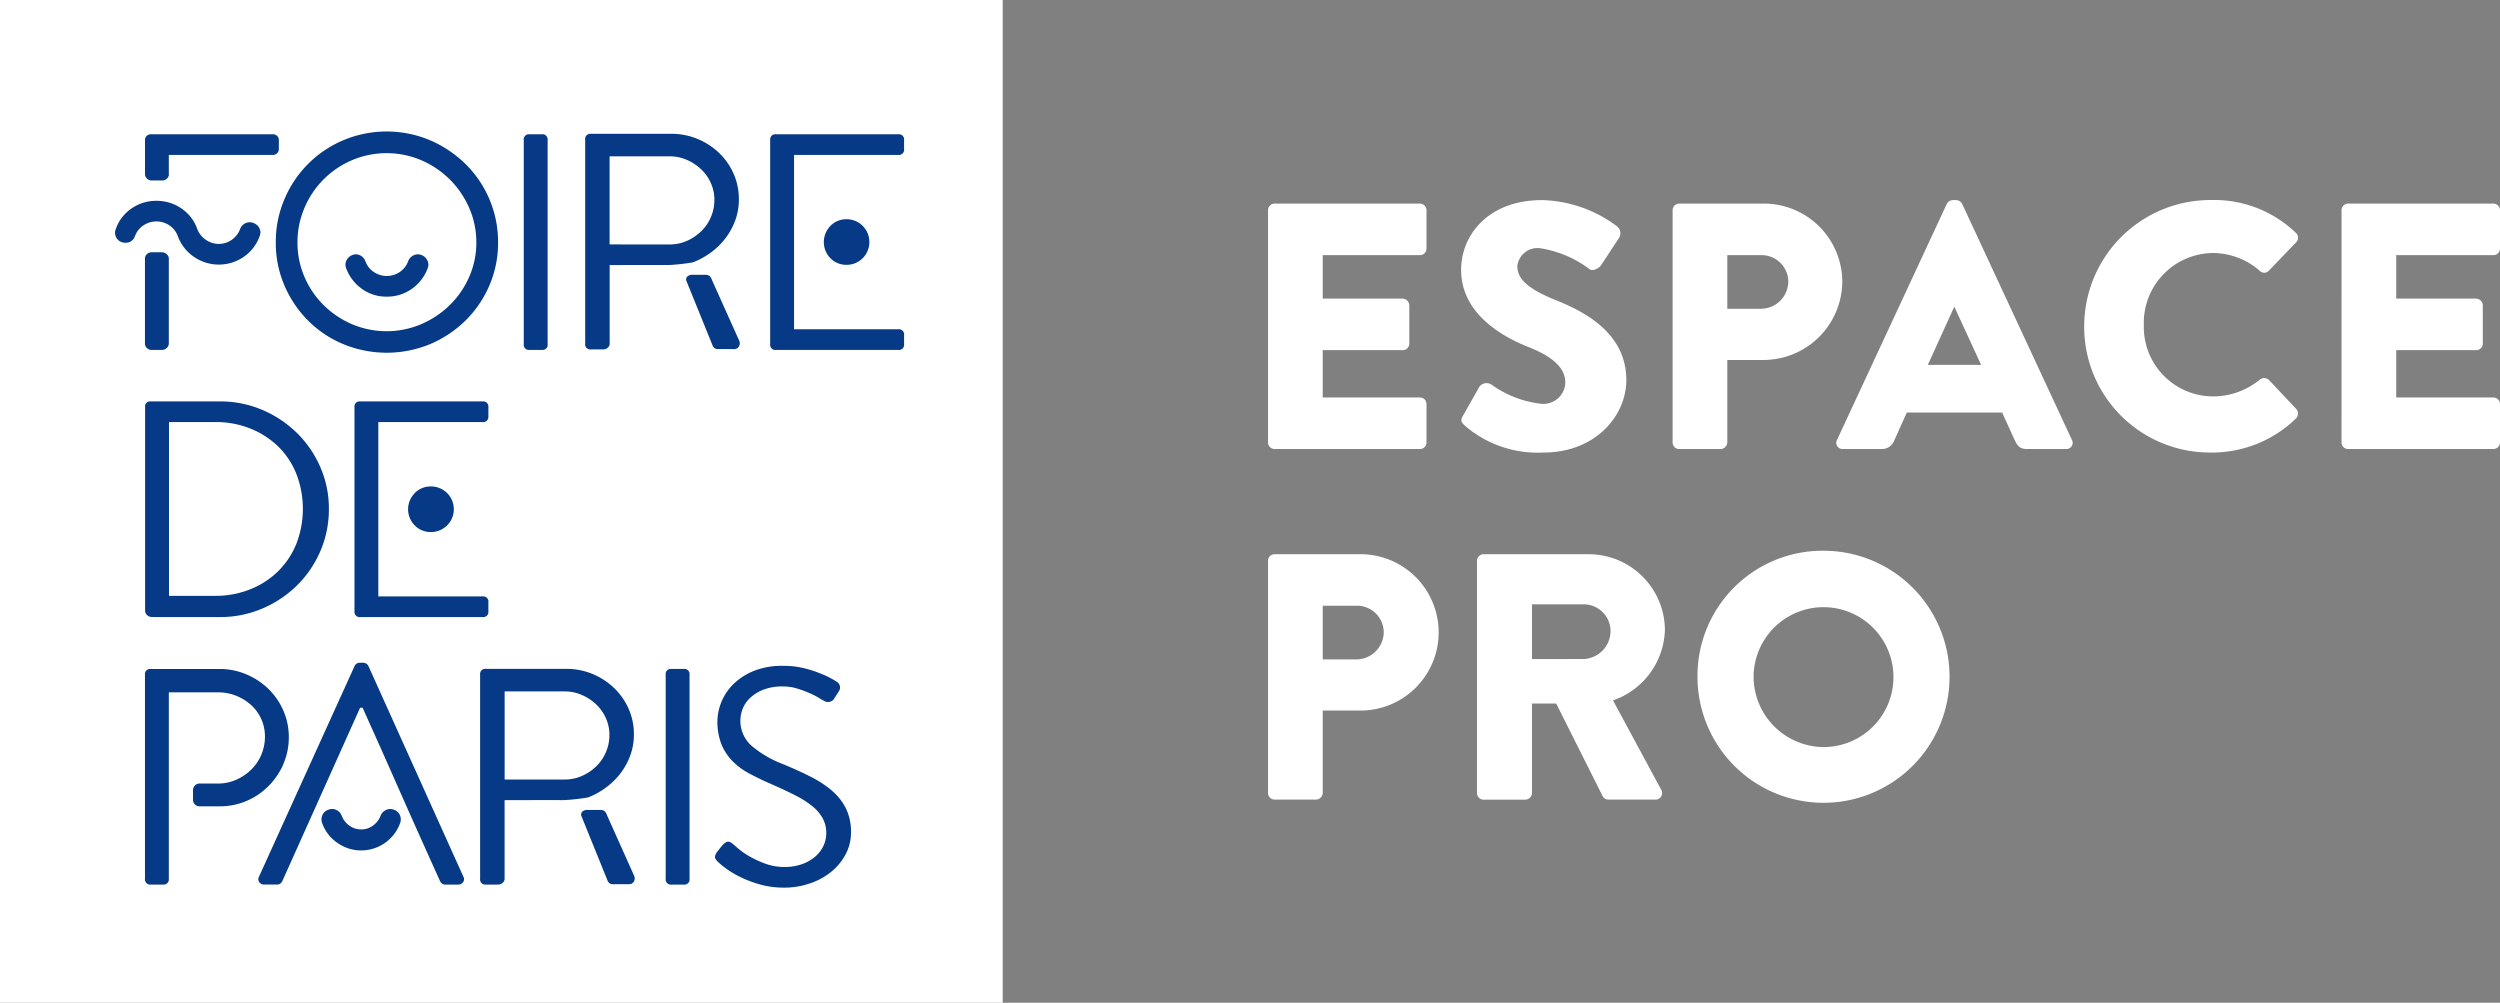 <svg xmlns="http://www.w3.org/2000/svg" width="152.088" height="61" viewBox="0 0 152.088 61"><rect x="0" y="0" width="152.088" height="61" fill="#808080" stroke="none"/><g transform="translate(-42 -42)"><path d="M1.834-.405A.4.4,0,0,0,2.239,0h8.83a.4.4,0,0,0,.405-.405V-2.73a.4.4,0,0,0-.405-.405H5.161V-6.014h4.863a.4.4,0,0,0,.405-.405V-8.744a.42.42,0,0,0-.405-.405H5.161v-2.645h5.908a.4.4,0,0,0,.405-.405v-2.325a.4.4,0,0,0-.405-.405H2.239a.4.4,0,0,0-.405.405ZM13.8-1.429A6.772,6.772,0,0,0,18.6.213C21.733.213,23.631-2,23.631-4.2c0-2.9-2.645-4.2-4.308-4.863C17.638-9.747,17-10.344,17-11.133a1.237,1.237,0,0,1,1.344-1.088,6.68,6.68,0,0,1,3.05,1.28c.192.149.576-.043.725-.277L23.2-12.861a.54.54,0,0,0-.128-.682,7.932,7.932,0,0,0-4.564-1.6c-3.285,0-4.927,2.133-4.927,4.244,0,2.559,2.3,3.988,4.138,4.713,1.45.576,2.2,1.258,2.2,2.154a1.337,1.337,0,0,1-1.472,1.28A6.372,6.372,0,0,1,15.42-3.924a.55.55,0,0,0-.725.128l-1,1.77C13.522-1.728,13.586-1.642,13.8-1.429ZM26.447-.405A.4.4,0,0,0,26.852,0h2.517a.42.42,0,0,0,.405-.405V-5.417h2.239a4.8,4.8,0,0,0,4.756-4.8,4.77,4.77,0,0,0-4.777-4.713h-5.14a.4.4,0,0,0-.405.405Zm3.327-8.126v-3.263H31.8a1.627,1.627,0,0,1,1.685,1.578A1.675,1.675,0,0,1,31.8-8.531ZM36.812,0h2.346a.794.794,0,0,0,.768-.512l.768-1.706h5.8l.768,1.685c.192.405.363.533.746.533h2.367a.377.377,0,0,0,.363-.555L44.064-14.908a.433.433,0,0,0-.363-.235h-.213a.433.433,0,0,0-.363.235L36.449-.555A.377.377,0,0,0,36.812,0Zm5.161-5.119,1.6-3.519h.021l1.621,3.519Zm9.512-2.325a7.646,7.646,0,0,0,7.7,7.657,7.32,7.32,0,0,0,5.183-2.069.427.427,0,0,0,.021-.576L62.726-4.2a.421.421,0,0,0-.555-.021A4.51,4.51,0,0,1,59.313-3.2a4.225,4.225,0,0,1-4.2-4.33,4.25,4.25,0,0,1,4.18-4.394,4.357,4.357,0,0,1,2.879,1.088.373.373,0,0,0,.533,0l1.664-1.728a.4.4,0,0,0-.021-.6,7.164,7.164,0,0,0-5.161-1.983A7.682,7.682,0,0,0,51.486-7.443ZM67.14-.405A.4.4,0,0,0,67.546,0h8.83a.4.4,0,0,0,.405-.405V-2.73a.4.4,0,0,0-.405-.405H70.468V-6.014H75.33a.4.4,0,0,0,.405-.405V-8.744a.42.42,0,0,0-.405-.405H70.468v-2.645h5.908a.4.4,0,0,0,.405-.405v-2.325a.4.4,0,0,0-.405-.405h-8.83a.4.4,0,0,0-.405.405ZM1.834,20.923a.4.4,0,0,0,.405.405H4.756a.42.42,0,0,0,.405-.405V15.911H7.4A4.756,4.756,0,1,0,7.379,6.4H2.239a.4.4,0,0,0-.405.405ZM5.161,12.8V9.534H7.188a1.627,1.627,0,0,1,1.685,1.578A1.675,1.675,0,0,1,7.188,12.8Zm9.384,8.126a.4.4,0,0,0,.405.405h2.538a.42.42,0,0,0,.405-.405V15.484h1.472L22.2,21.136a.393.393,0,0,0,.341.192H25.38a.4.4,0,0,0,.363-.619l-2.922-5.417a4.679,4.679,0,0,0,3.157-4.287A4.638,4.638,0,0,0,21.328,6.4H14.951a.4.4,0,0,0-.405.405Zm3.348-8.147V9.448h3.157a1.634,1.634,0,0,1,1.621,1.621,1.71,1.71,0,0,1-1.621,1.706Zm10.067,1.109a7.667,7.667,0,1,0,7.657-7.7A7.61,7.61,0,0,0,27.961,13.884Zm3.412,0a4.255,4.255,0,1,1,4.244,4.244A4.292,4.292,0,0,1,31.373,13.884Z" transform="translate(117.307 69.316)" fill="#fff"/><g transform="translate(0 2)"><rect width="61" height="61" transform="translate(42 40)" fill="#fff"/><path d="M1.215,6.359a1.309,1.309,0,0,1,.509-.646,1.416,1.416,0,0,1,1.584,0,1.32,1.32,0,0,1,.509.655A2.629,2.629,0,0,0,4.8,7.627a2.674,2.674,0,0,0,3.036-.007A2.562,2.562,0,0,0,8.8,6.353a.555.555,0,0,0-.019-.468.639.639,0,0,0-.359-.319.608.608,0,0,0-.48.009.6.6,0,0,0-.33.346,1.381,1.381,0,0,1-.509.665,1.369,1.369,0,0,1-1.584,0A1.359,1.359,0,0,1,5,5.929a2.51,2.51,0,0,0-.962-1.247,2.643,2.643,0,0,0-1.527-.465,2.611,2.611,0,0,0-1.509.465A2.51,2.51,0,0,0,.045,5.929a.611.611,0,0,0,.009.483A.6.6,0,0,0,.4,6.729a.536.536,0,0,0,.226.037.574.574,0,0,0,.585-.407" transform="translate(49 48)" fill="#063a86"/><path d="M2.214,7.347a.394.394,0,0,0-.273.112.365.365,0,0,0-.123.281v5.135a.385.385,0,0,0,.123.3.394.394,0,0,0,.273.113h.641a.429.429,0,0,0,.282-.113.375.375,0,0,0,.133-.3V7.74a.356.356,0,0,0-.133-.281.429.429,0,0,0-.282-.112Z" transform="translate(49 48)" fill="#063a86"/><path d="M2.214,2.98h.666a.4.4,0,0,0,.274-.112.368.368,0,0,0,.122-.281H3.27V1.424H9.605a.353.353,0,0,0,.359-.356V.525A.353.353,0,0,0,9.605.169H2.176a.348.348,0,0,0-.254.1.344.344,0,0,0-.1.253V2.587a.365.365,0,0,0,.123.281.393.393,0,0,0,.273.112" transform="translate(49 48)" fill="#063a86"/><path d="M11.521,4.648a5.461,5.461,0,0,1,2.886-2.9,5.394,5.394,0,0,1,4.224,0,5.628,5.628,0,0,1,1.734,1.171,5.554,5.554,0,0,1,1.179,1.733,5.193,5.193,0,0,1,.434,2.1,5.125,5.125,0,0,1-.434,2.09,5.467,5.467,0,0,1-1.179,1.715,5.718,5.718,0,0,1-1.734,1.162,5.39,5.39,0,0,1-4.224,0,5.589,5.589,0,0,1-1.725-1.162,5.417,5.417,0,0,1-1.161-1.715,5.233,5.233,0,0,1-.424-2.09,5.3,5.3,0,0,1,.424-2.1M10.305,9.371A6.819,6.819,0,0,0,11.739,11.5a6.629,6.629,0,0,0,2.14,1.433,6.92,6.92,0,0,0,5.29,0,6.9,6.9,0,0,0,2.15-1.433A6.688,6.688,0,0,0,22.77,9.371,6.536,6.536,0,0,0,23.3,6.747a6.647,6.647,0,0,0-1.98-4.769A7.073,7.073,0,0,0,19.169.534a6.811,6.811,0,0,0-5.29,0,6.707,6.707,0,0,0-3.573,3.58,6.59,6.59,0,0,0-.528,2.633,6.527,6.527,0,0,0,.528,2.624" transform="translate(49 48)" fill="#063a86"/><path d="M15.02,9.577a2.535,2.535,0,0,0,1.508.469,2.584,2.584,0,0,0,1.519-.469,2.656,2.656,0,0,0,.971-1.256A.577.577,0,0,0,19,7.843a.638.638,0,0,0-.358-.328.586.586,0,0,0-.481.019.632.632,0,0,0-.33.356,1.327,1.327,0,0,1-.51.656,1.411,1.411,0,0,1-1.584,0,1.319,1.319,0,0,1-.509-.656.641.641,0,0,0-.32-.356.564.564,0,0,0-.472-.019.642.642,0,0,0-.359.328.577.577,0,0,0-.018.477,2.672,2.672,0,0,0,.962,1.256" transform="translate(49 48)" fill="#063a86"/><path d="M25.217,13.287h.744a.313.313,0,0,0,.354-.357V.525a.314.314,0,0,0-.354-.356h-.744a.314.314,0,0,0-.354.356V12.931a.314.314,0,0,0,.354.357" transform="translate(49 48)" fill="#063a86"/><path d="M43.521,5.744a1.4,1.4,0,0,0,0,1.967,1.349,1.349,0,0,0,.99.4,1.38,1.38,0,0,0,1.376-1.387,1.38,1.38,0,0,0-1.376-1.387,1.351,1.351,0,0,0-.99.4" transform="translate(49 48)" fill="#063a86"/><path d="M48,1.068V.525a.316.316,0,0,0-.358-.356h-7.43a.316.316,0,0,0-.358.356V12.931a.316.316,0,0,0,.358.357h7.43A.316.316,0,0,0,48,12.931v-.543a.316.316,0,0,0-.358-.356H41.306V1.424h6.336A.315.315,0,0,0,48,1.068" transform="translate(49 48)" fill="#063a86"/><path d="M22.711,17.321v-.544a.316.316,0,0,0-.358-.356h-7.43a.315.315,0,0,0-.358.356V29.183a.316.316,0,0,0,.358.357h7.43a.316.316,0,0,0,.358-.357v-.543a.317.317,0,0,0-.358-.357H16.016V17.677h6.336a.316.316,0,0,0,.358-.356" transform="translate(49 48)" fill="#063a86"/><path d="M18.233,22a1.393,1.393,0,0,0,0,1.967,1.347,1.347,0,0,0,.989.4,1.387,1.387,0,0,0,0-2.774,1.352,1.352,0,0,0-.989.4" transform="translate(49 48)" fill="#063a86"/><path d="M10.24,38.476a4.077,4.077,0,0,0,.33-1.64,3.978,3.978,0,0,0-.33-1.6,4.141,4.141,0,0,0-.906-1.322,4.31,4.31,0,0,0-1.348-.889,4.143,4.143,0,0,0-1.64-.328H2.178a.316.316,0,0,0-.359.355V45.457a.318.318,0,0,0,.363.356h.726a.318.318,0,0,0,.363-.356V34.119H6.26a2.943,2.943,0,0,1,1.1.205,3.03,3.03,0,0,1,.912.563A2.566,2.566,0,0,1,9.118,36.8a2.806,2.806,0,0,1-.226,1.125,2.771,2.771,0,0,1-.622.908,3.043,3.043,0,0,1-.915.61,2.735,2.735,0,0,1-1.1.224H5.138a.37.37,0,0,0-.283.122.391.391,0,0,0-.113.271v.6a.385.385,0,0,0,.113.271.365.365,0,0,0,.283.122H6.364A4.084,4.084,0,0,0,8,40.724a4.164,4.164,0,0,0,1.339-.908,4.363,4.363,0,0,0,.906-1.34" transform="translate(49 48)" fill="#063a86"/><path d="M16.962,41.259a.588.588,0,0,0-.481.018.635.635,0,0,0-.33.356,1.314,1.314,0,0,1-.472.6,1.191,1.191,0,0,1-.7.225,1.22,1.22,0,0,1-.717-.225,1.31,1.31,0,0,1-.471-.6.641.641,0,0,0-.32-.356.605.605,0,0,0-.49-.018.594.594,0,0,0-.368.328.642.642,0,0,0-.01.5,2.429,2.429,0,0,0,.925,1.19,2.487,2.487,0,0,0,1.452.459,2.521,2.521,0,0,0,2.357-1.649.646.646,0,0,0-.01-.5.6.6,0,0,0-.367-.328" transform="translate(49 48)" fill="#063a86"/><path d="M15.416,32.525a.353.353,0,0,0-.32-.206h-.188a.343.343,0,0,0-.34.206l-5.808,12.8a.311.311,0,0,0,.009.337.351.351,0,0,0,.311.15h.773a.307.307,0,0,0,.208-.066.467.467,0,0,0,.113-.141l4.734-10.551h.15l.943,2.1q.527,1.182,1.433,3.232t2.338,5.22a.455.455,0,0,0,.113.141.3.3,0,0,0,.207.066h.773a.35.35,0,0,0,.311-.15.311.311,0,0,0,.01-.337Z" transform="translate(49 48)" fill="#063a86"/><path d="M34.595,32.695H33.85a.313.313,0,0,0-.353.355V45.457a.313.313,0,0,0,.353.356h.745a.314.314,0,0,0,.354-.356V33.05a.313.313,0,0,0-.354-.355" transform="translate(49 48)" fill="#063a86"/><path d="M43.642,40.125a6.424,6.424,0,0,0-1.32-.871q-.774-.393-1.735-.787a6.436,6.436,0,0,1-1.867-1.1,2.016,2.016,0,0,1-.556-2.2,1.782,1.782,0,0,1,.424-.665,2.487,2.487,0,0,1,.8-.525,3.175,3.175,0,0,1,1.255-.216,2.875,2.875,0,0,1,.867.131,7.279,7.279,0,0,1,.755.281,4.735,4.735,0,0,1,.566.291,2.24,2.24,0,0,0,.283.16.443.443,0,0,0,.66-.169L44,34.1a.416.416,0,0,0,.075-.431.435.435,0,0,0-.189-.206c-.138-.088-.286-.172-.443-.253a4.754,4.754,0,0,0-.481-.216,7.1,7.1,0,0,0-1.019-.337,5.182,5.182,0,0,0-1.282-.15,4.584,4.584,0,0,0-1.895.347,3.819,3.819,0,0,0-1.236.852,3.262,3.262,0,0,0-.886,2.137,3.824,3.824,0,0,0,.226,1.387,3.167,3.167,0,0,0,.651,1.03,4.132,4.132,0,0,0,1.046.787q.622.337,1.4.674.81.356,1.433.674a5.645,5.645,0,0,1,1.037.666,2.507,2.507,0,0,1,.623.741,1.862,1.862,0,0,1,.207.88,1.821,1.821,0,0,1-.179.788,2,2,0,0,1-.509.655,2.548,2.548,0,0,1-.8.45,3.108,3.108,0,0,1-1.038.168,3.41,3.41,0,0,1-1.2-.207,6.017,6.017,0,0,1-.981-.459,4.534,4.534,0,0,1-.688-.488c-.176-.155-.283-.246-.32-.271-.139-.113-.258-.143-.358-.093a.95.95,0,0,0-.3.262l-.283.356c-.114.176-.142.309-.085.4a.915.915,0,0,0,.2.235,4.719,4.719,0,0,0,.415.337,5.689,5.689,0,0,0,.83.506,6.97,6.97,0,0,0,1.207.469A5.363,5.363,0,0,0,40.7,46a4.808,4.808,0,0,0,1.556-.253,4.167,4.167,0,0,0,1.3-.7,3.451,3.451,0,0,0,.885-1.069,2.808,2.808,0,0,0,.33-1.348,3.23,3.23,0,0,0-.293-1.416,3.4,3.4,0,0,0-.838-1.087" transform="translate(49 48)" fill="#063a86"/><path d="M33.65,8.125c.033,0,.029,0,0,0-.061,0-.071.005,0,0" transform="translate(49 48)" fill="#063a86"/><path d="M30.085,6.87V1.51h3.659a2.56,2.56,0,0,1,1.037.215,3.035,3.035,0,0,1,.868.57,2.592,2.592,0,0,1,.594.84,2.454,2.454,0,0,1,.217,1.009,2.66,2.66,0,0,1-.811,1.933,2.936,2.936,0,0,1-.868.579,2.556,2.556,0,0,1-1.037.215Zm5.073,1.087a4.53,4.53,0,0,0,1.132-.628,4.31,4.31,0,0,0,.877-.881,4.14,4.14,0,0,0,.575-1.077,3.657,3.657,0,0,0,.207-1.237,3.806,3.806,0,0,0-.32-1.565A3.974,3.974,0,0,0,36.742,1.3,4.2,4.2,0,0,0,35.432.451a4.106,4.106,0,0,0-1.593-.31H28.954A.316.316,0,0,0,28.6.5V12.9a.316.316,0,0,0,.358.357h.736a.415.415,0,0,0,.273-.1.318.318,0,0,0,.122-.253V8.125c.657,0,3.271-.009,3.56,0a12.216,12.216,0,0,0,1.513-.166" transform="translate(49 48)" fill="#063a86"/><path d="M37.635,13.238a.328.328,0,0,0,.329-.178.4.4,0,0,0-.009-.365l-1.637-3.65c-.084-.238-.189-.33-.43-.329h-.74a.486.486,0,0,0-.308.082.264.264,0,0,0-.092.267h0l0,0v0h0l1.622,4a.521.521,0,0,0,.1.113.3.3,0,0,0,.2.056Z" transform="translate(49 48)" fill="#063a86"/><path d="M27.566,40.678c.032,0,.027,0,0,0-.061,0-.07,0,0,0" transform="translate(49 48)" fill="#063a86"/><path d="M27.356,39.422H23.7V34.063h3.658a2.549,2.549,0,0,1,1.037.215,3.026,3.026,0,0,1,.868.568,2.616,2.616,0,0,1,.594.841,2.455,2.455,0,0,1,.217,1.008,2.654,2.654,0,0,1-.81,1.932,2.927,2.927,0,0,1-.868.579,2.553,2.553,0,0,1-1.037.215m2.545.459a4.359,4.359,0,0,0,.877-.88,4.149,4.149,0,0,0,.575-1.079,3.668,3.668,0,0,0,.207-1.237,3.814,3.814,0,0,0-.32-1.564,3.994,3.994,0,0,0-.887-1.266A4.188,4.188,0,0,0,29.043,33a4.111,4.111,0,0,0-1.593-.31H22.566a.316.316,0,0,0-.358.356V45.457a.316.316,0,0,0,.358.356H23.3a.416.416,0,0,0,.274-.1.32.32,0,0,0,.123-.253V40.678c.656,0,3.269-.011,3.559,0a12.1,12.1,0,0,0,1.513-.166,4.54,4.54,0,0,0,1.131-.628" transform="translate(49 48)" fill="#063a86"/><path d="M29.93,41.6c-.084-.238-.189-.329-.43-.329H28.76a.488.488,0,0,0-.307.081.263.263,0,0,0-.093.268h0l0,0v0h0l1.621,4a.5.5,0,0,0,.1.112.29.29,0,0,0,.2.057h.962a.329.329,0,0,0,.33-.178.391.391,0,0,0-.01-.364Z" transform="translate(49 48)" fill="#063a86"/><path d="M3.281,17.675H6.1a5.645,5.645,0,0,1,2.126.395,5.173,5.173,0,0,1,1.693,1.089,4.806,4.806,0,0,1,1.11,1.671,5.909,5.909,0,0,1,0,4.252,4.917,4.917,0,0,1-1.113,1.671,5.088,5.088,0,0,1-1.7,1.1,5.65,5.65,0,0,1-2.131.395H3.281ZM2.889,29.538h3.5a6.463,6.463,0,0,0,2.565-.515,6.792,6.792,0,0,0,2.112-1.406,6.535,6.535,0,0,0,1.423-2.089,6.4,6.4,0,0,0,.519-2.568,6.28,6.28,0,0,0-.519-2.539,6.576,6.576,0,0,0-1.423-2.08,6.8,6.8,0,0,0-2.112-1.406,6.468,6.468,0,0,0-2.565-.515H2.168a.305.305,0,0,0-.34.351V29.142a.364.364,0,0,0,.125.281.428.428,0,0,0,.3.113l.63.005s.006,0,.01,0" transform="translate(49 48)" fill="#063a86"/></g></g></svg>